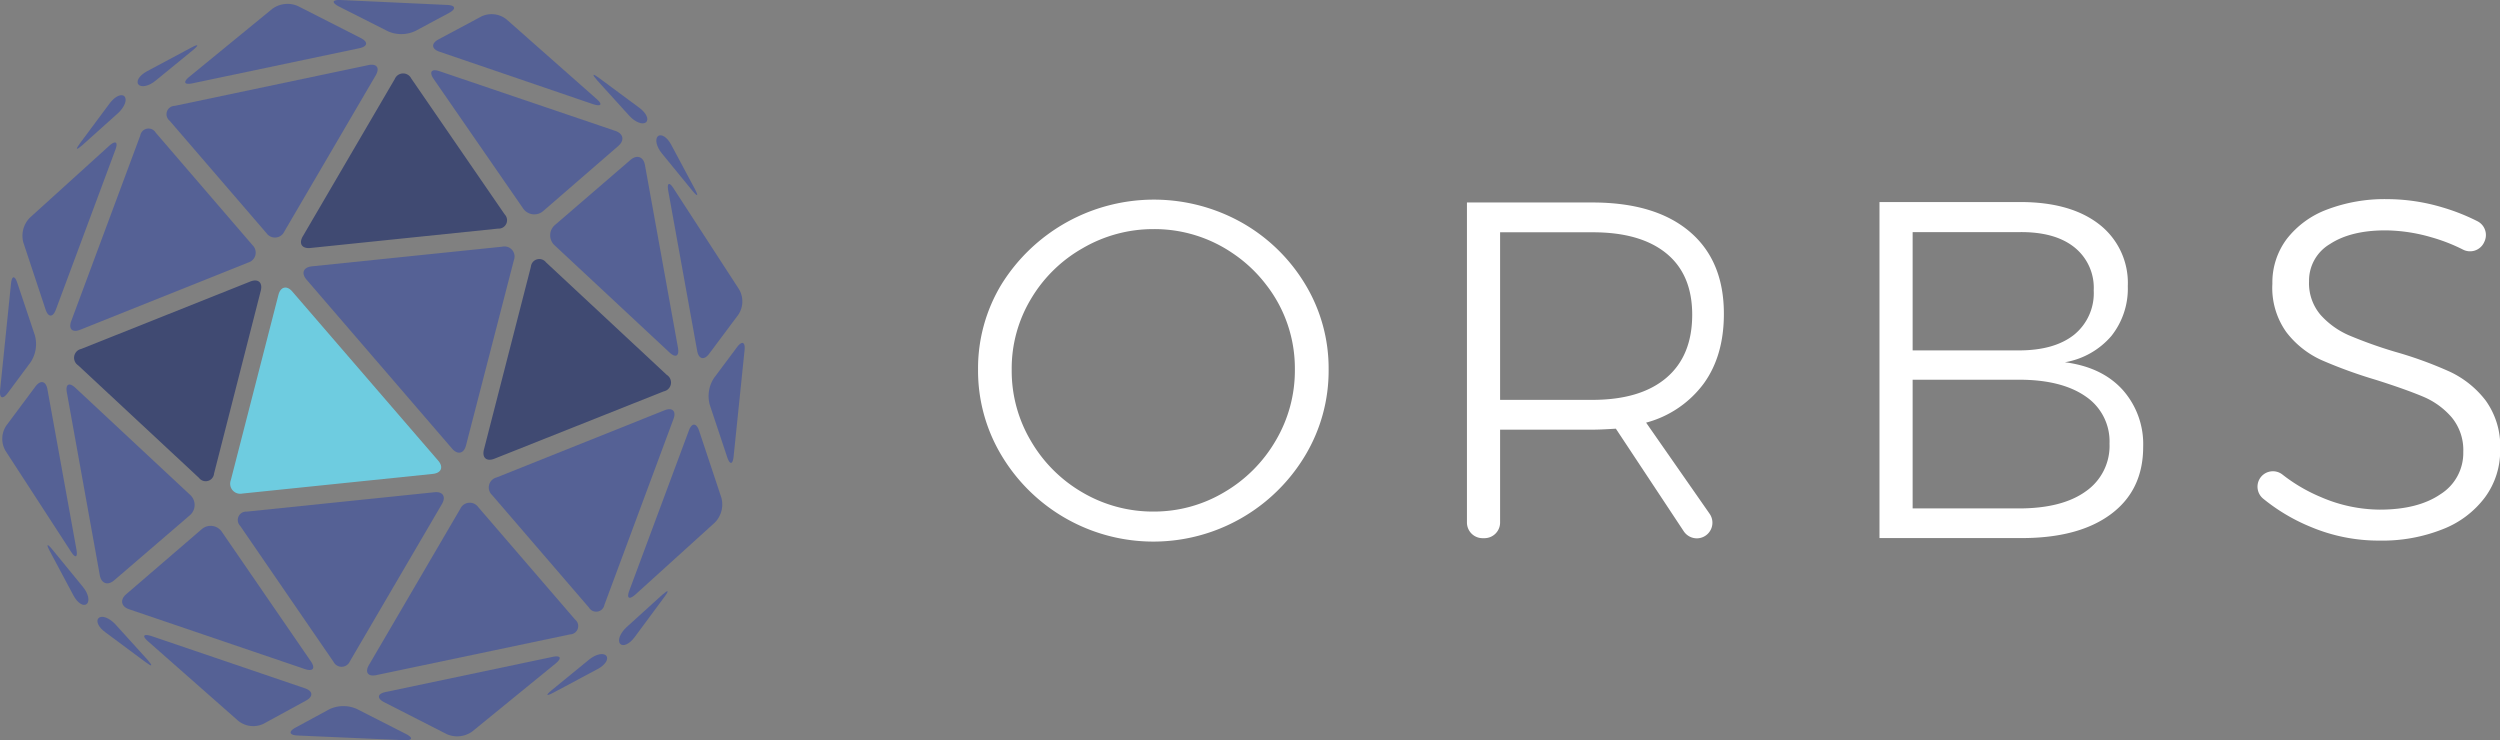 <?xml version="1.0" encoding="UTF-8"?> <svg xmlns="http://www.w3.org/2000/svg" viewBox="0 0 455.47 134.86"><rect x="0" y="0" width="455.47" height="134.86" fill="#808080" stroke="none"/> <defs> <style>.cls-1{fill:#404a72;}.cls-2{fill:#556195;}.cls-3{fill:#6ecce0;}.cls-4{fill:#fff;}</style> </defs> <title>orbslogoAsset 1</title> <g id="Layer_2" data-name="Layer 2"> <g id="Layer_1-2" data-name="Layer 1"> <path class="cls-1" d="M39,86.26a1.53,1.53,0,0,1-2.75.8l-22-20.49a1.65,1.65,0,0,1,.55-3L45.6,51.29c1.43-.57,2.29.18,1.91,1.68Z"></path> <path class="cls-2" d="M20.8,105.73c-1.17,1-2.35.59-2.62-.93l-6-33.3c-.28-1.52.42-1.9,1.55-.85l20.9,19.5a2.47,2.47,0,0,1-.07,3.75Z"></path> <path class="cls-2" d="M46,44.66a1.88,1.88,0,0,1-.78,3.17L14.61,60.08c-1.44.57-2.17-.14-1.63-1.59L25.56,24.68a1.52,1.52,0,0,1,2.81-.51Z"></path> <path class="cls-2" d="M13.92,100.07c.28,1.52-.19,1.7-1,.41L1,82.13a4.34,4.34,0,0,1,.16-4.61l5.3-7.11c.93-1.24,1.91-1,2.18.51Z"></path> <path class="cls-2" d="M10.18,56.41c-.54,1.45-1.38,1.44-1.87,0L4.26,44.2a4.7,4.7,0,0,1,1.19-4.55L19.92,26.54c1.14-1,1.64-.7,1.1.75Z"></path> <path class="cls-2" d="M6.36,61.11A6,6,0,0,1,5.57,66L1.42,71.59c-.93,1.24-1.55,1-1.4-.54L2,51.72c.15-1.54.69-1.6,1.17-.13Z"></path> <path class="cls-2" d="M22.69,17.58c.52.59,0,1.93-1.15,3L15,26.45c-1.15,1-1.33.87-.41-.37l5.45-7.33C21,17.51,22.18,17,22.69,17.58Z"></path> <path class="cls-2" d="M63.76,120.46a1.65,1.65,0,0,1-3,.11l-17-24.76a1.53,1.53,0,0,1,1.2-2.6l34.19-3.53c1.53-.16,2.15.8,1.37,2.14Z"></path> <path class="cls-2" d="M56.63,120.48c.88,1.28.4,1.91-1.07,1.42L23.52,111c-1.46-.5-1.7-1.73-.53-2.74L36.72,96.44a2.47,2.47,0,0,1,3.72.48Z"></path> <path class="cls-3" d="M79.84,83.93c1,1.17.57,2.25-1,2.41l-34.7,3.58a1.83,1.83,0,0,1-2.09-2.43l8.68-33.78c.39-1.49,1.53-1.76,2.53-.59Z"></path> <path class="cls-2" d="M104.77,112.87a1.52,1.52,0,0,1-.92,2.71L68.55,123c-1.51.32-2.11-.51-1.33-1.85L83.87,92.68a1.89,1.89,0,0,1,3.25-.3Z"></path> <path class="cls-2" d="M48,131.87a4.35,4.35,0,0,1-4.58-.53L27,116.87c-1.15-1-.9-1.45.56-1l28,9.53c1.47.5,1.55,1.51.19,2.24Z"></path> <path class="cls-2" d="M86.06,133.25a4.69,4.69,0,0,1-4.67.5L70,127.94c-1.38-.71-1.27-1.54.24-1.86l30.41-6.4c1.51-.32,1.77.22.58,1.2Z"></path> <path class="cls-2" d="M54.21,134c-1.55-.07-1.69-.73-.33-1.46L60,129.22a6,6,0,0,1,5-.06l8.94,4.55c1.38.7,1.24,1.21-.3,1.14Z"></path> <path class="cls-2" d="M110.45,119.47c.51.59-.18,1.68-1.54,2.41l-8.06,4.3c-1.37.73-1.51.52-.31-.46l6.8-5.56C108.54,119.18,109.94,118.87,110.45,119.47Z"></path> <path class="cls-1" d="M90.08,83.57c-1.44.57-2.3-.18-1.91-1.68l8.55-33.28a1.54,1.54,0,0,1,2.76-.81l22,20.5a1.64,1.64,0,0,1-.55,3Z"></path> <path class="cls-2" d="M123.52,63.36c.27,1.52-.42,1.91-1.55.85l-20.91-19.5a2.47,2.47,0,0,1,.08-3.75l13.73-11.83c1.17-1,2.36-.59,2.63.93Z"></path> <path class="cls-2" d="M110.12,110.19a1.53,1.53,0,0,1-2.82.5L89.66,90.2A1.88,1.88,0,0,1,90.43,87l30.64-12.25c1.43-.57,2.17.14,1.63,1.59Z"></path> <path class="cls-2" d="M134.66,52.73a4.36,4.36,0,0,1-.15,4.61l-5.31,7.11c-.92,1.24-1.9,1-2.18-.51l-5.27-29.15c-.27-1.52.19-1.7,1-.41Z"></path> <path class="cls-2" d="M131.42,90.66a4.7,4.7,0,0,1-1.19,4.55l-14.47,13.11c-1.15,1-1.64.7-1.1-.74L125.5,78.45c.53-1.45,1.37-1.44,1.86,0Z"></path> <path class="cls-2" d="M133.66,83.14c-.16,1.54-.69,1.59-1.18.13l-3.17-9.52a6,6,0,0,1,.79-4.91l4.16-5.57c.92-1.24,1.55-1,1.39.54Z"></path> <path class="cls-2" d="M115.6,116.11c-.93,1.25-2.1,1.77-2.62,1.17s0-1.93,1.15-3l6.51-5.9c1.14-1,1.33-.87.41.37Z"></path> <path class="cls-1" d="M91.94,39.05a1.53,1.53,0,0,1-1.2,2.6L56.55,45.18c-1.54.16-2.16-.8-1.38-2.13L71.92,14.4a1.65,1.65,0,0,1,3-.11Z"></path> <path class="cls-2" d="M99,38.42a2.47,2.47,0,0,1-3.72-.48L79,14.38c-.87-1.28-.39-1.91,1.07-1.41l32.05,10.88c1.46.5,1.7,1.73.53,2.74Z"></path> <path class="cls-2" d="M84.9,81.15c-.38,1.5-1.52,1.76-2.53.59L55.84,50.94c-1-1.17-.58-2.26,1-2.42l34.69-3.58a1.83,1.83,0,0,1,2.1,2.43Z"></path> <path class="cls-2" d="M51.8,42.18a1.88,1.88,0,0,1-3.25.3L30.91,22a1.52,1.52,0,0,1,.91-2.71l35.3-7.43c1.52-.32,2.12.51,1.34,1.85Z"></path> <path class="cls-2" d="M80.06,9.42c-1.46-.5-1.54-1.5-.18-2.24L87.7,3a4.35,4.35,0,0,1,4.58.53L108.66,18c1.16,1,.91,1.45-.55,1Z"></path> <path class="cls-2" d="M35.07,15.18c-1.51.32-1.77-.22-.57-1.2L49.61,1.61a4.71,4.71,0,0,1,4.68-.5L65.73,6.93c1.38.7,1.27,1.53-.24,1.85Z"></path> <path class="cls-2" d="M75.68,5.64a6,6,0,0,1-5,.06l-9-4.55C60.38.45,60.51-.06,62.06,0L81.47.9c1.54.07,1.69.73.33,1.46Z"></path> <path class="cls-2" d="M28.34,14.7c-1.2,1-2.6,1.29-3.11.7s.18-1.69,1.54-2.41l8.06-4.31c1.36-.73,1.5-.52.31.46Z"></path> <path class="cls-2" d="M18,112.58c.59-.52,1.93,0,3,1.14l5.9,6.51c1,1.15.87,1.33-.37.41l-7.34-5.45C17.91,114.27,17.39,113.09,18,112.58Z"></path> <path class="cls-2" d="M119.87,24.82c.6-.52,1.69.18,2.41,1.54l4.31,8.06c.72,1.37.52,1.5-.46.31l-5.56-6.8C119.59,26.73,119.28,25.33,119.87,24.82Z"></path> <path class="cls-2" d="M116.52,19.67c1.24.92,1.77,2.1,1.17,2.61s-1.93,0-3-1.14l-5.9-6.51c-1-1.15-.87-1.33.37-.41Z"></path> <path class="cls-2" d="M15.11,106.93c1,1.2,1.29,2.6.69,3.11s-1.68-.18-2.41-1.54l-4.3-8.06c-.73-1.37-.52-1.5.46-.31Z"></path> <path class="cls-4" d="M226.18,40.52a31.62,31.62,0,0,1,11.6,11.25,29.58,29.58,0,0,1,4.28,15.57A30,30,0,0,1,237.78,83a32.23,32.23,0,0,1-55.3,0,29.94,29.94,0,0,1-4.29-15.66,29.5,29.5,0,0,1,4.29-15.57,32.71,32.71,0,0,1,43.7-11.25Zm-28.91,4.69a25.62,25.62,0,0,0-9.45,9.27,24.58,24.58,0,0,0-3.5,12.86,25,25,0,0,0,3.5,13,25.84,25.84,0,0,0,9.45,9.41,25.34,25.34,0,0,0,12.95,3.45A24.94,24.94,0,0,0,223,89.7a26,26,0,0,0,9.41-9.41,25.09,25.09,0,0,0,3.5-13,24.78,24.78,0,0,0-5.22-15.4,25.66,25.66,0,0,0-6.08-5.73,25.25,25.25,0,0,0-14.42-4.42A25.51,25.51,0,0,0,197.27,45.21Z"></path> <path class="cls-4" d="M306.75,96.78,294.39,78.1q-2.81.18-4.29.18H273.3V95.2a2.85,2.85,0,0,1-2.85,2.85h-.33a2.85,2.85,0,0,1-2.86-2.85V36.89H290.1q11.46,0,17.72,5.3t6.25,15q0,7.62-3.67,12.69A19.19,19.19,0,0,1,299.9,77l11.57,16.6a2.85,2.85,0,0,1-2.34,4.48h0A2.88,2.88,0,0,1,306.75,96.78ZM290.1,72.85q8.75,0,13.47-4t4.73-11.5q0-7.35-4.73-11.2T290.1,42.32H273.3V72.85Z"></path> <path class="cls-4" d="M382.45,40.87a13.51,13.51,0,0,1,5.21,11.25,13.87,13.87,0,0,1-3,9.1A14.32,14.32,0,0,1,376.2,66q6.74.87,10.5,5a14.86,14.86,0,0,1,3.76,10.41q0,7.88-5.86,12.25t-16.28,4.37h-25.9V36.81h25.64Q377.24,36.81,382.45,40.87ZM377.86,61a9.75,9.75,0,0,0,3.59-8.09A9.43,9.43,0,0,0,377.86,45q-3.58-2.81-10.06-2.71H348.46V63.84H367.8Q374.27,63.84,377.86,61ZM380,89.52a10.08,10.08,0,0,0,4.33-8.7A9.88,9.88,0,0,0,380,72.24q-4.38-3.06-12.16-3.06H348.46V92.63H367.8Q375.68,92.63,380,89.52Z"></path> <path class="cls-4" d="M443,43.24a30.68,30.68,0,0,0-8.4-1.27q-6.3,0-10.11,2.49a7.73,7.73,0,0,0-3.81,6.78,8.89,8.89,0,0,0,2.1,6.13,14.94,14.94,0,0,0,5.17,3.72,80.56,80.56,0,0,0,8.4,3,71.71,71.71,0,0,1,10,3.64,17.7,17.7,0,0,1,6.48,5.2,14.23,14.23,0,0,1,2.67,9,14.28,14.28,0,0,1-2.76,8.67A17.52,17.52,0,0,1,445,96.43a29.73,29.73,0,0,1-11.46,2.06A31.93,31.93,0,0,1,421,96a34.13,34.13,0,0,1-8.7-5.17,2.82,2.82,0,0,1-.65-3.54h0a2.81,2.81,0,0,1,4.16-.85,30.17,30.17,0,0,0,7.07,4.14,27.39,27.39,0,0,0,10.67,2.27q7,0,11.12-2.84a8.86,8.86,0,0,0,4.11-7.66,9.36,9.36,0,0,0-2.1-6.3,14,14,0,0,0-5.16-3.76c-2.05-.87-4.9-1.89-8.58-3.06a86.35,86.35,0,0,1-10-3.63,16.8,16.8,0,0,1-6.39-5.08A13.87,13.87,0,0,1,414,51.68a13.21,13.21,0,0,1,2.62-8.14A16.65,16.65,0,0,1,424,38.16a29.49,29.49,0,0,1,10.94-1.88,35.32,35.32,0,0,1,10,1.49,37.37,37.37,0,0,1,6.41,2.53,2.82,2.82,0,0,1,1.25,3.79l-.08.17a2.82,2.82,0,0,1-3.82,1.2A31.82,31.82,0,0,0,443,43.24Z"></path> </g> </g> </svg> 